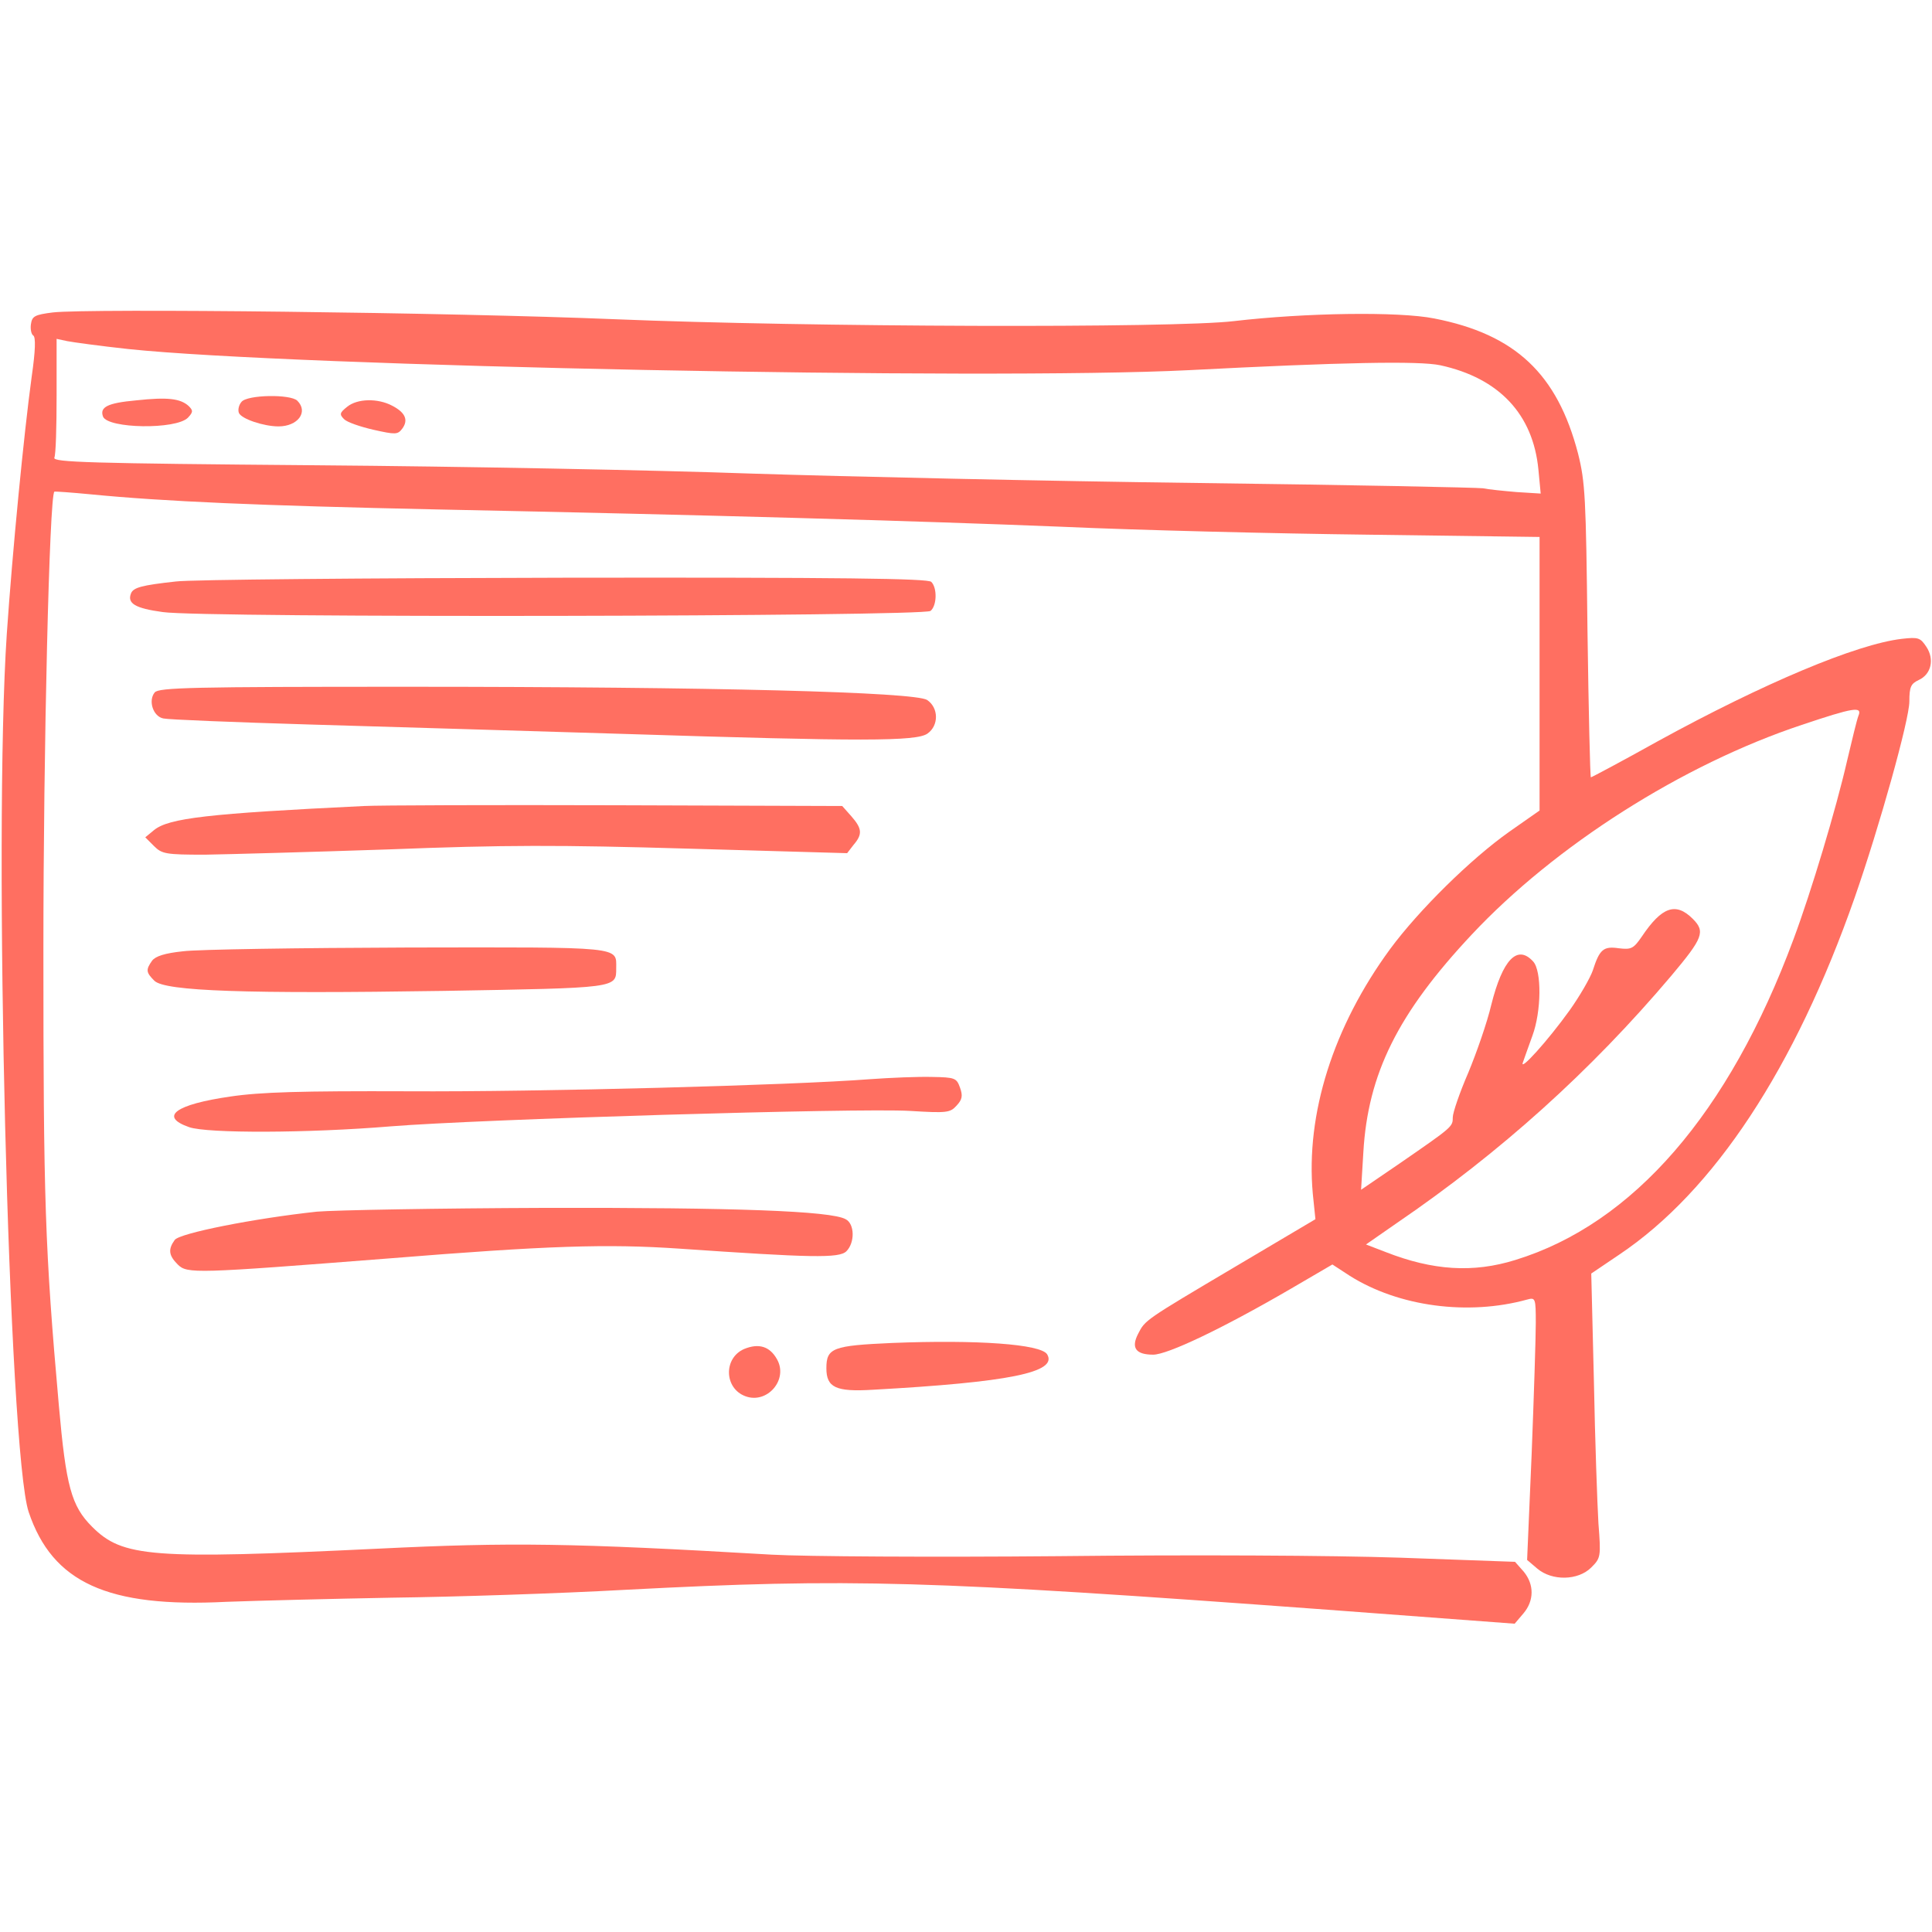<?xml version="1.0" standalone="no"?>
<!DOCTYPE svg PUBLIC "-//W3C//DTD SVG 20010904//EN"
 "http://www.w3.org/TR/2001/REC-SVG-20010904/DTD/svg10.dtd">
<svg version="1.0" xmlns="http://www.w3.org/2000/svg"
 width="512pt" height="512pt" viewBox="0 0 512 512"
 preserveAspectRatio="xMidYMid meet">

<g transform="translate(0,512) scale(0.1,-0.1)"
fill="#FF6F61" stroke="none">
<path d="M140 4292 c-48 -6 -55 -10 -58 -31 -2 -13 1 -27 6 -30 7 -4 6 -40 -4
-109 -21 -154 -51 -463 -66 -682 -36 -534 5 -2168 58 -2327 63 -187 209 -254
524 -238 80 3 278 8 440 11 162 2 441 11 620 21 594 31 799 25 1859 -53 l495
-37 23 27 c29 34 29 77 1 111 l-23 26 -305 11 c-180 6 -552 8 -905 4 -330 -3
-672 -1 -760 4 -530 31 -692 33 -1040 16 -605 -29 -680 -23 -761 58 -55 55
-69 107 -88 321 -37 417 -41 544 -41 1205 0 543 16 1204 29 1217 1 1 44 -2 96
-7 194 -19 448 -30 915 -40 733 -15 1263 -30 1660 -46 198 -9 564 -18 813 -21
l452 -6 0 -363 0 -362 -80 -56 c-102 -72 -240 -208 -316 -311 -151 -206 -224
-437 -205 -648 l7 -68 -211 -125 c-243 -144 -240 -142 -259 -179 -19 -37 -6
-55 40 -55 38 0 183 69 362 173 l113 66 46 -30 c130 -82 314 -106 470 -63 22
6 23 4 23 -62 0 -38 -5 -195 -11 -348 l-12 -280 27 -23 c39 -33 108 -32 143 3
25 25 26 28 19 117 -3 51 -9 220 -12 377 l-7 285 74 50 c252 169 466 495 624
946 66 189 145 472 145 520 0 39 4 47 25 57 33 15 42 55 20 88 -16 24 -21 26
-65 21 -120 -14 -367 -118 -646 -271 -95 -53 -176 -96 -178 -96 -2 0 -6 174
-9 388 -4 354 -6 394 -25 470 -55 211 -166 316 -381 358 -95 19 -343 15 -531
-7 -159 -19 -1129 -16 -1640 5 -433 18 -1395 29 -1490 18z m200 -97 c436 -46
2272 -83 2810 -56 406 21 611 25 667 13 156 -34 246 -130 260 -277 l6 -63 -64
4 c-35 3 -75 7 -89 10 -14 2 -353 9 -755 14 -401 5 -935 17 -1185 25 -250 9
-769 19 -1153 22 -603 5 -697 8 -693 20 4 8 6 82 6 165 l0 150 28 -6 c15 -3
88 -13 162 -21z m4585 -972 c-4 -10 -17 -64 -30 -119 -29 -127 -95 -347 -142
-473 -171 -461 -425 -754 -737 -850 -112 -35 -219 -28 -344 21 l-52 20 82 57
c274 187 513 402 727 655 84 100 91 117 57 151 -45 45 -82 32 -135 -47 -22
-32 -28 -35 -61 -31 -41 6 -51 -3 -69 -59 -7 -20 -34 -67 -61 -105 -58 -81
-135 -166 -124 -138 4 11 15 43 25 70 24 65 25 172 2 197 -42 46 -81 5 -111
-115 -11 -47 -39 -127 -61 -180 -23 -53 -41 -106 -41 -118 0 -25 0 -25 -139
-121 l-104 -71 6 99 c12 208 91 368 287 577 221 236 559 451 875 556 137 46
161 50 150 24z"/>
<path d="M361 4059 c-77 -7 -97 -18 -88 -43 13 -32 193 -35 225 -3 14 15 14
19 2 31 -22 20 -56 24 -139 15z"/>
<path d="M640 4055 c-7 -8 -10 -21 -7 -29 6 -16 66 -36 105 -36 51 0 80 38 50
68 -18 18 -133 16 -148 -3z"/>
<path d="M920 4042 c-20 -16 -21 -20 -8 -33 8 -8 43 -20 78 -28 58 -13 64 -13
76 3 17 23 8 43 -27 61 -38 20 -92 19 -119 -3z"/>
<path d="M466 3579 c-91 -10 -113 -16 -119 -32 -10 -26 11 -39 84 -49 105 -16
2017 -12 2035 3 17 14 18 61 2 77 -9 9 -237 12 -972 11 -529 -1 -992 -5 -1030
-10z"/>
<path d="M410 3285 c-18 -22 -4 -64 23 -69 12 -3 186 -10 387 -16 201 -6 576
-17 835 -25 629 -20 774 -20 803 1 30 21 30 68 -1 89 -33 21 -563 35 -1378 35
-569 0 -658 -2 -669 -15z"/>
<path d="M965 2984 c-414 -20 -518 -32 -557 -64 l-23 -19 23 -23 c21 -21 31
-23 135 -23 61 1 281 7 487 14 308 12 450 12 795 2 l420 -12 17 22 c24 28 23
43 -6 76 l-24 27 -598 2 c-330 1 -630 0 -669 -2z"/>
<path d="M485 2599 c-48 -5 -73 -13 -82 -25 -17 -24 -16 -31 6 -53 28 -28 245
-35 766 -27 463 8 458 7 458 60 0 58 22 56 -552 55 -289 -1 -557 -5 -596 -10z"/>
<path d="M2305 2260 c-207 -16 -874 -34 -1225 -32 -281 1 -389 -2 -470 -14
-145 -21 -189 -53 -109 -81 48 -17 317 -16 534 2 234 19 1239 49 1376 41 98
-6 107 -5 124 14 15 16 17 26 9 48 -9 25 -13 27 -74 28 -36 1 -110 -2 -165 -6z"/>
<path d="M840 1909 c-167 -18 -364 -57 -377 -75 -18 -25 -16 -41 8 -65 25 -25
46 -24 559 16 421 34 578 39 770 26 349 -24 424 -26 443 -7 23 23 22 73 -2 85
-39 22 -294 31 -795 30 -287 -1 -559 -6 -606 -10z"/>
<path d="M2364 1561 c-157 -7 -174 -13 -174 -67 0 -51 25 -63 123 -57 361 20
491 46 462 94 -17 27 -186 39 -411 30z"/>
<path d="M1972 1545 c-55 -24 -53 -104 3 -125 58 -22 115 44 84 98 -19 34 -48
43 -87 27z"/>
</g>
</svg>
